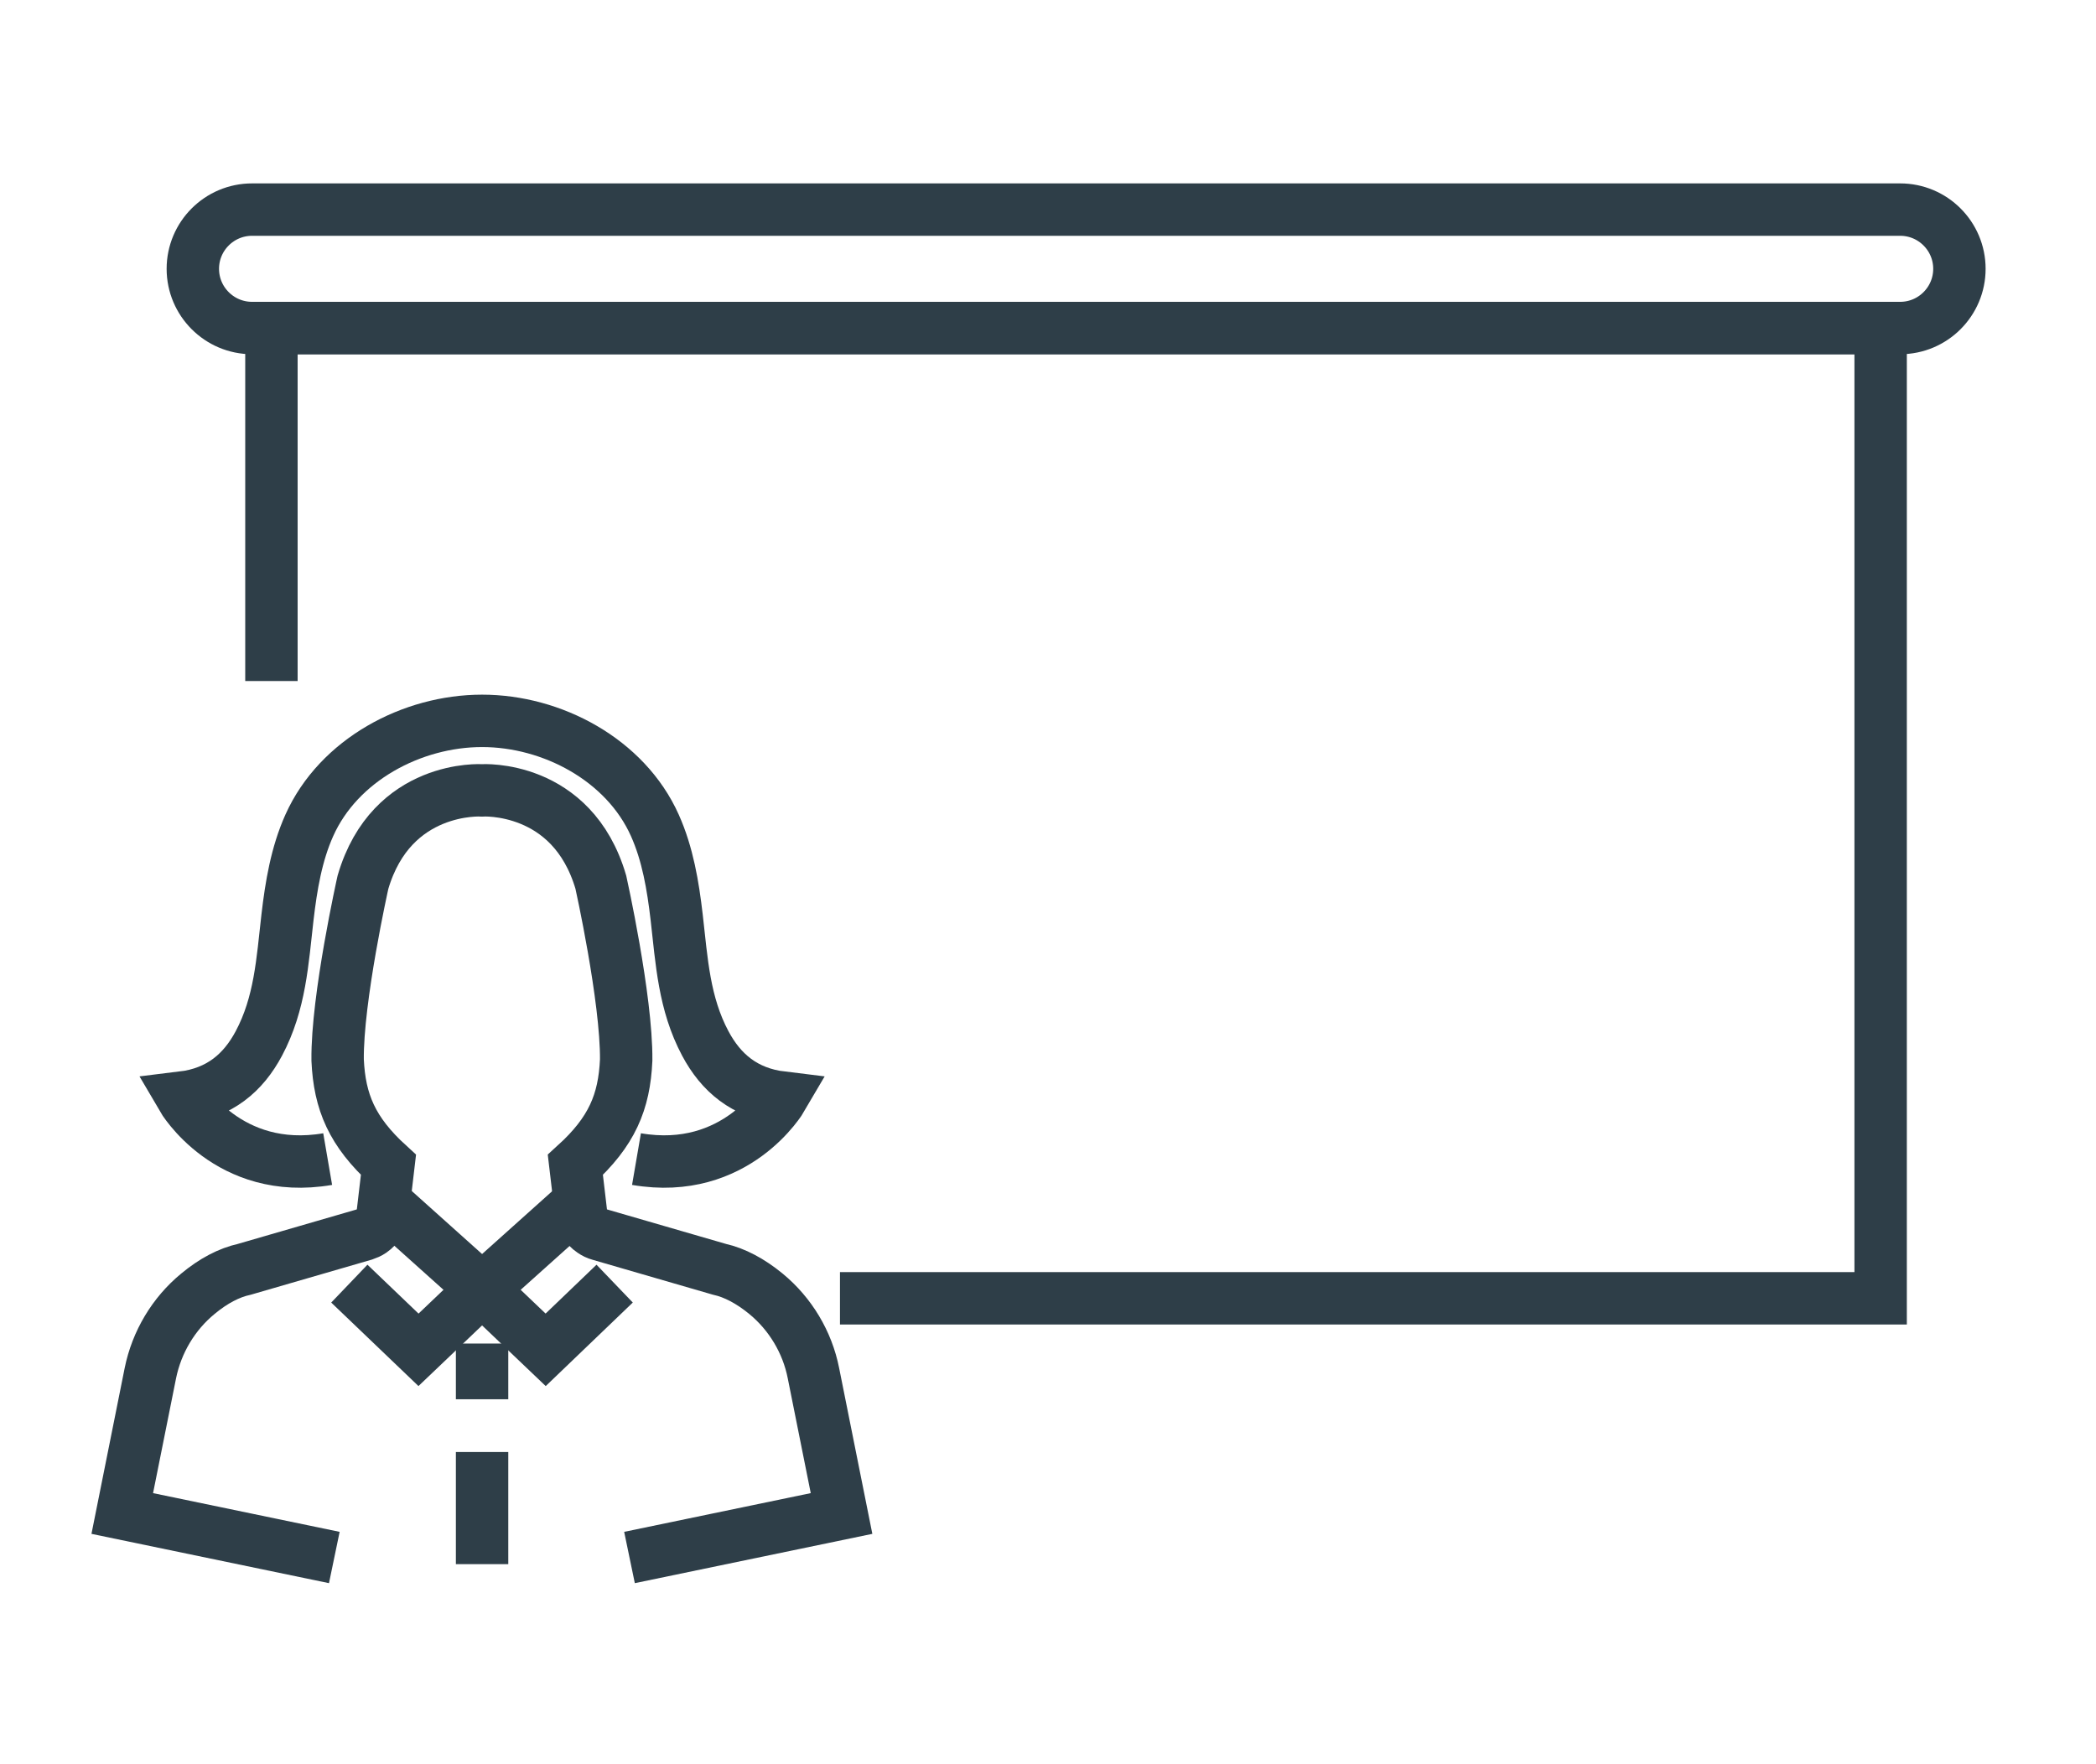 <svg width="120" height="101" viewBox="0 0 120 101" fill="none" xmlns="http://www.w3.org/2000/svg">
<path d="M36.04 89.17L48.18 86.65L46.57 78.61C46.22 76.84 45.25 75.22 43.85 74.07C42.96 73.34 42.05 72.86 41.19 72.67L34.33 70.68C34.18 70.64 34.04 70.57 33.91 70.48C33.55 70.24 33.31 69.85 33.26 69.41L32.94 66.69C35.03 64.79 35.74 63.1 35.85 60.69C35.88 57.16 34.4 50.51 34.4 50.51C32.76 44.91 27.59 45.25 27.59 45.25C27.59 45.25 22.42 44.91 20.78 50.51C20.78 50.51 19.29 57.16 19.33 60.69C19.44 63.1 20.16 64.79 22.24 66.69L21.92 69.41C21.87 69.84 21.63 70.23 21.27 70.48C21.14 70.57 21 70.63 20.85 70.68L13.99 72.67C13.12 72.86 12.22 73.33 11.33 74.07C9.93 75.22 8.97 76.84 8.61 78.61L7 86.65L19.14 89.17" stroke="#2E3E48" stroke-width="3" stroke-miterlimit="10"/>
<path d="M33.2 68.79L27.6 73.81L22 68.79" stroke="#2E3E48" stroke-width="3" stroke-miterlimit="10"/>
<path d="M35.19 73.49L31.24 77.28L27.6 73.81" stroke="#2E3E48" stroke-width="3" stroke-miterlimit="10"/>
<path d="M20 73.49L23.96 77.28L27.6 73.81" stroke="#2E3E48" stroke-width="3" stroke-miterlimit="10"/>
<path d="M27.6 83.13V89.55" stroke="#2E3E48" stroke-width="3" stroke-miterlimit="10"/>
<path d="M27.6 80.11V76.92" stroke="#2E3E48" stroke-width="3" stroke-miterlimit="10"/>
<path d="M27.6 41.27C31.61 41.27 35.81 43.5 37.49 47.25C38.23 48.9 38.53 50.71 38.74 52.51C39.03 55.04 39.16 57.45 40.38 59.74C41.27 61.41 42.62 62.58 44.77 62.84C44.77 62.84 42.15 67.34 36.44 66.36" stroke="#2E3E48" stroke-width="3" stroke-miterlimit="10"/>
<path d="M27.6 41.27C23.59 41.27 19.39 43.5 17.71 47.25C16.97 48.9 16.67 50.71 16.46 52.51C16.17 55.04 16.04 57.45 14.82 59.74C13.93 61.41 12.58 62.58 10.43 62.84C10.43 62.84 13.05 67.34 18.76 66.36" stroke="#2E3E48" stroke-width="3" stroke-miterlimit="10"/>
<path d="M15.54 38.99V18.78H107.67V74.33H48.09" stroke="#2E3E48" stroke-width="3" stroke-miterlimit="10"/>
<path d="M108.79 18.78H14.43C12.56 18.78 11.04 17.26 11.04 15.39C11.04 13.52 12.56 12 14.43 12H108.79C110.66 12 112.18 13.52 112.18 15.39C112.18 17.26 110.66 18.78 108.79 18.78Z" stroke="#2E3E48" stroke-width="3" stroke-miterlimit="10"/>
</svg>

